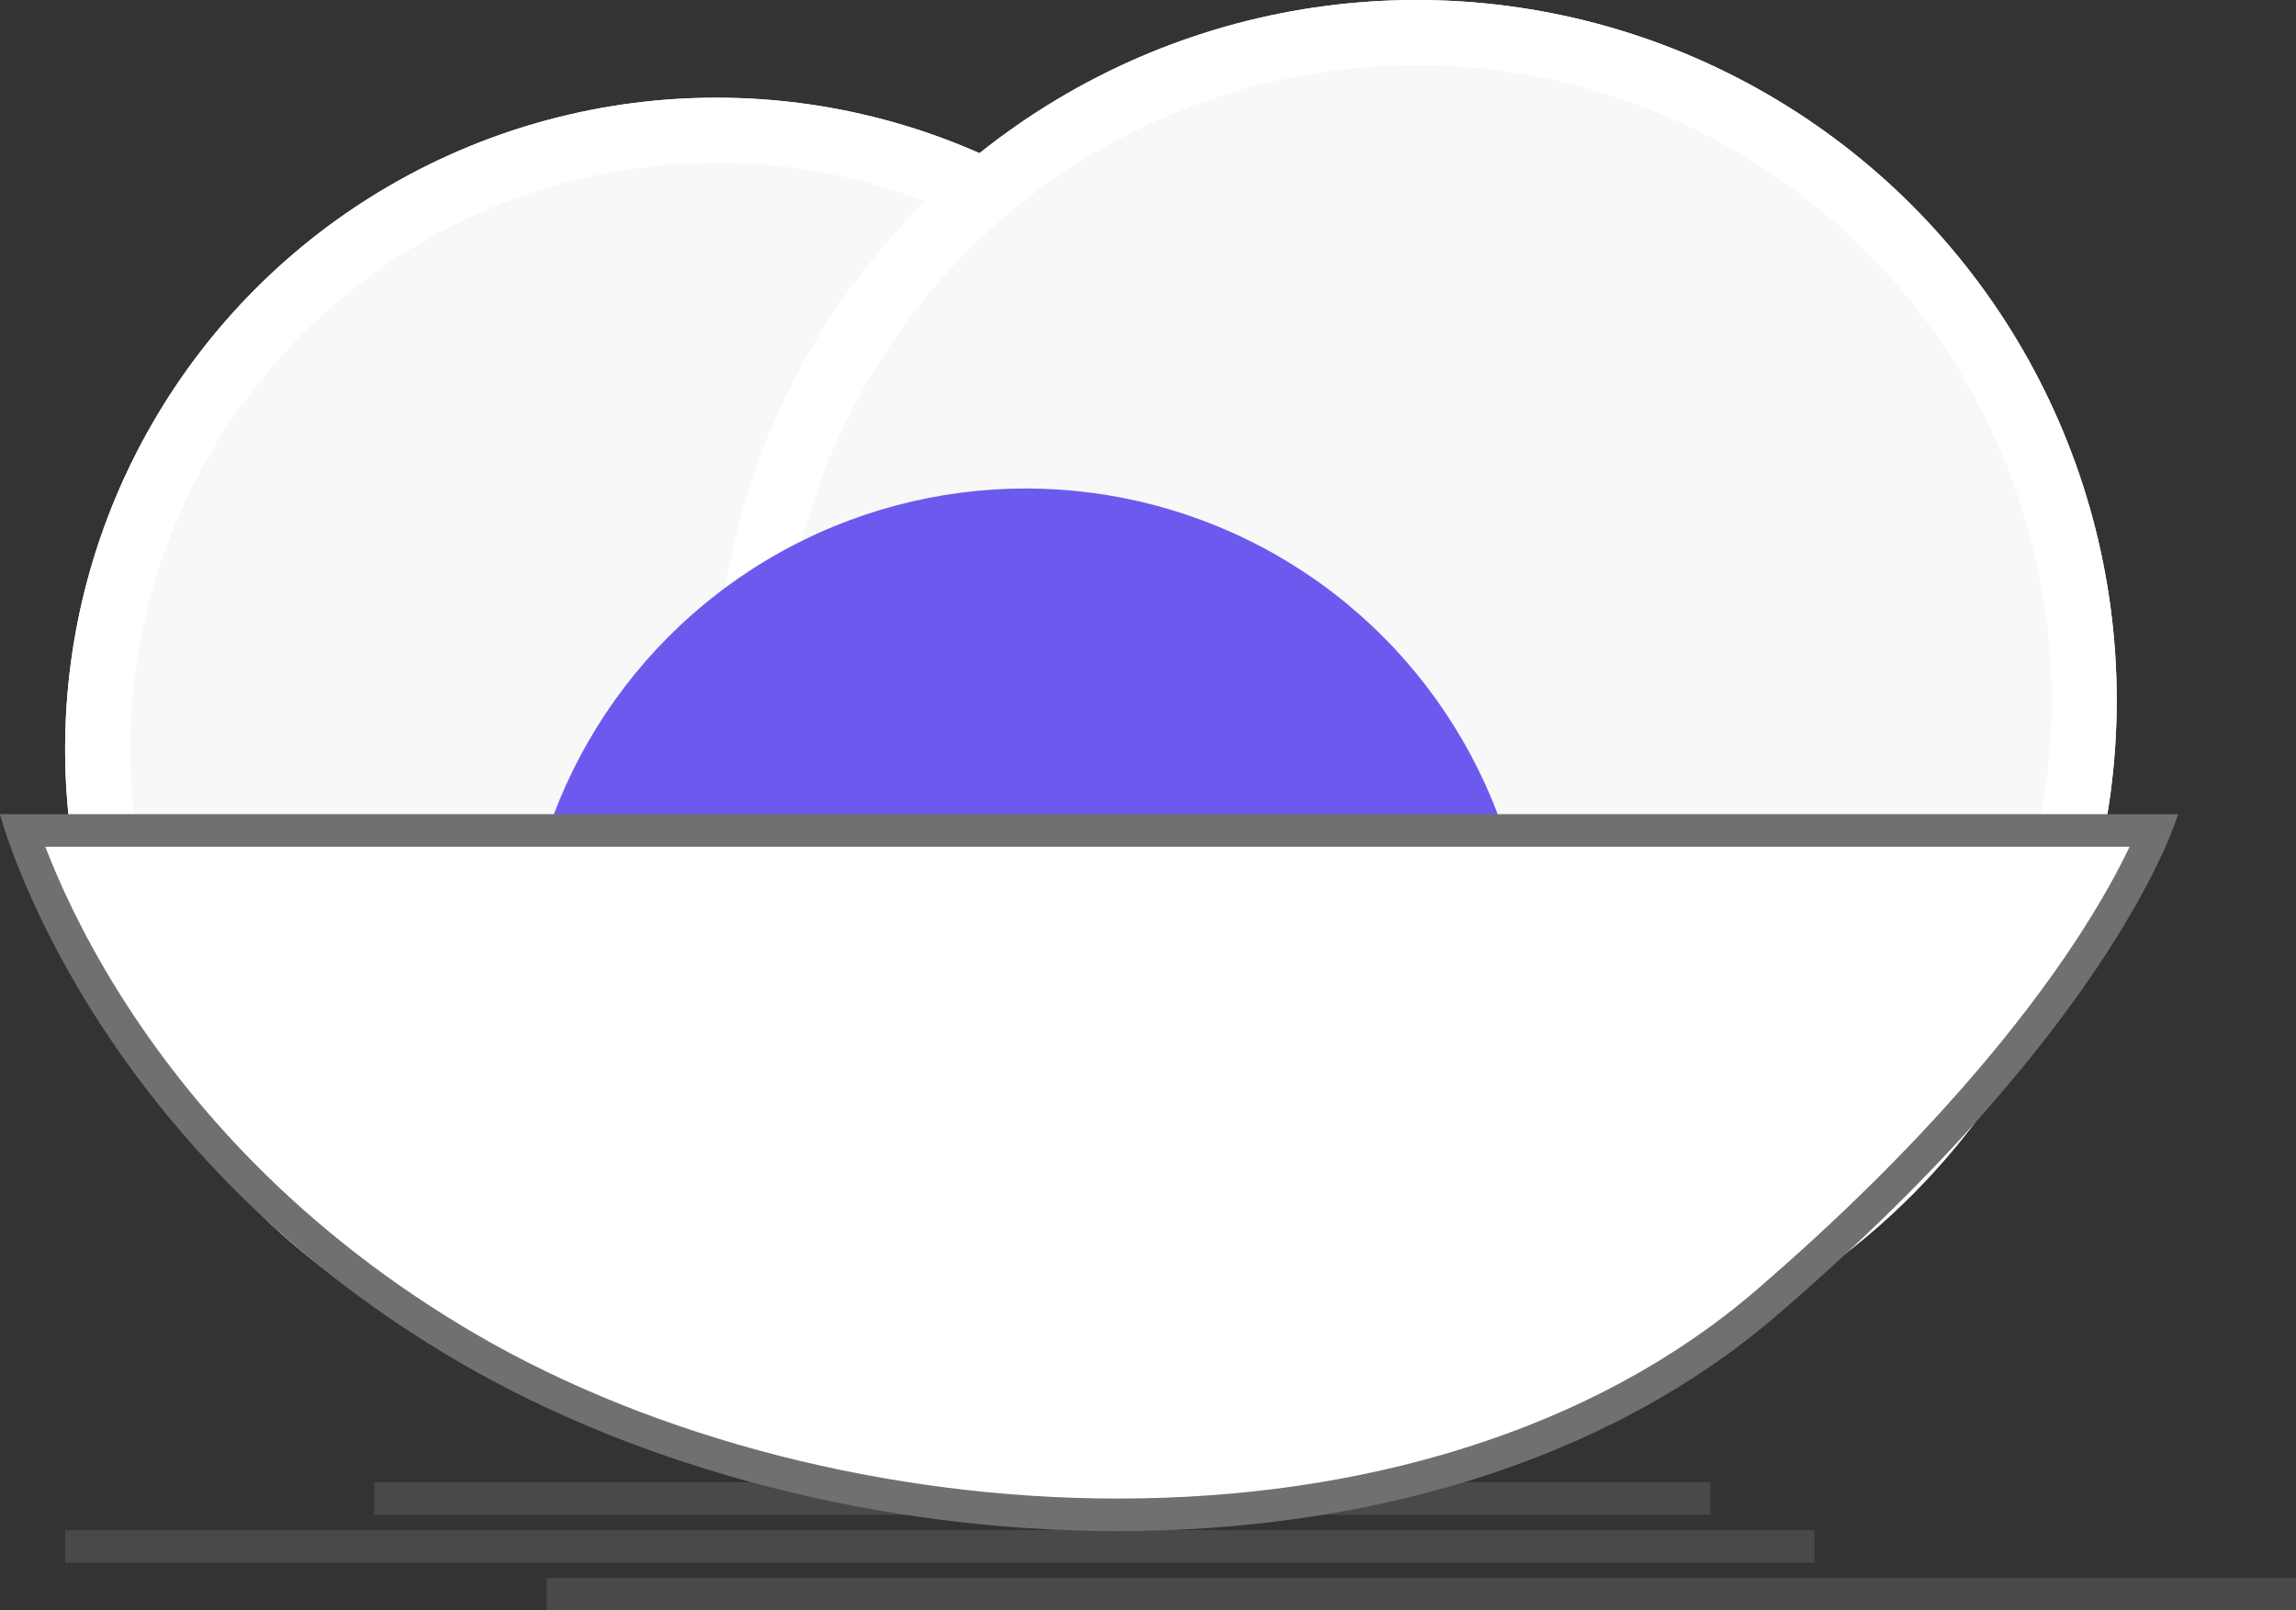 <svg xmlns="http://www.w3.org/2000/svg" width="70.505" height="49.452" viewBox="0 0 70.505 49.452"><rect x="0" y="0" width="70.505" height="49.452" fill="#333333" stroke="none"/><g transform="translate(0)"><g transform="translate(2 3)" fill="#f8f8f8" stroke="#fff" stroke-width="2"><circle cx="20" cy="20" r="20" stroke="none"/><circle cx="20" cy="20" r="19" fill="none"/></g><path d="M577.784,256.016h41.032" transform="translate(-566.295 -210)" fill="none" stroke="#707070" stroke-width="1" opacity="0.366"/><g transform="translate(22)" fill="#f8f8f8" stroke="#fff" stroke-width="2"><circle cx="21.5" cy="21.5" r="21.5" stroke="none"/><circle cx="21.5" cy="21.5" r="20.5" fill="none"/></g><circle cx="15.5" cy="15.5" r="15.5" transform="translate(16 15)" fill="#6c5aee"/><g transform="translate(0 25)" fill="#fff"><path d="M 34.319 21.516 C 27.222 21.516 19.952 19.654 14.373 16.407 C 11.791 14.904 9.455 13.101 7.429 11.048 C 5.808 9.404 4.38 7.597 3.186 5.677 C 1.75 3.368 0.999 1.443 0.679 0.5 L 66.166 0.5 C 65.878 1.195 65.291 2.432 64.208 4.09 C 62.615 6.53 59.593 10.403 54.246 15.004 C 51.724 17.174 48.648 18.837 45.104 19.948 C 41.782 20.988 38.153 21.516 34.319 21.516 Z" stroke="none"/><path d="M 1.392 1 C 1.786 2.03 2.49 3.617 3.633 5.449 C 4.808 7.333 6.212 9.105 7.805 10.717 C 9.795 12.73 12.089 14.5 14.625 15.975 C 20.13 19.179 27.308 21.016 34.319 21.016 C 38.102 21.016 41.681 20.496 44.954 19.47 C 48.433 18.38 51.45 16.75 53.92 14.625 C 59.192 10.089 62.176 6.276 63.751 3.875 C 64.538 2.677 65.06 1.703 65.395 1 L 1.392 1 M 0 3.814697265625e-06 L 66.885 3.814697265625e-06 C 66.885 3.814697265625e-06 65.071 6.35 54.572 15.383 C 49.225 19.984 41.82 22.016 34.319 22.016 C 27.093 22.016 19.777 20.131 14.122 16.839 C 2.595 10.131 0 3.814697265625e-06 0 3.814697265625e-06 Z" stroke="none" fill="#707070"/></g><path d="M577.784,256.016h53.721" transform="translate(-575.784 -208.532)" fill="none" stroke="#707070" stroke-width="1" opacity="0.366"/><path d="M577.784,256.016h53.721" transform="translate(-561 -207.064)" fill="none" stroke="#707070" stroke-width="1" opacity="0.366"/></g></svg>